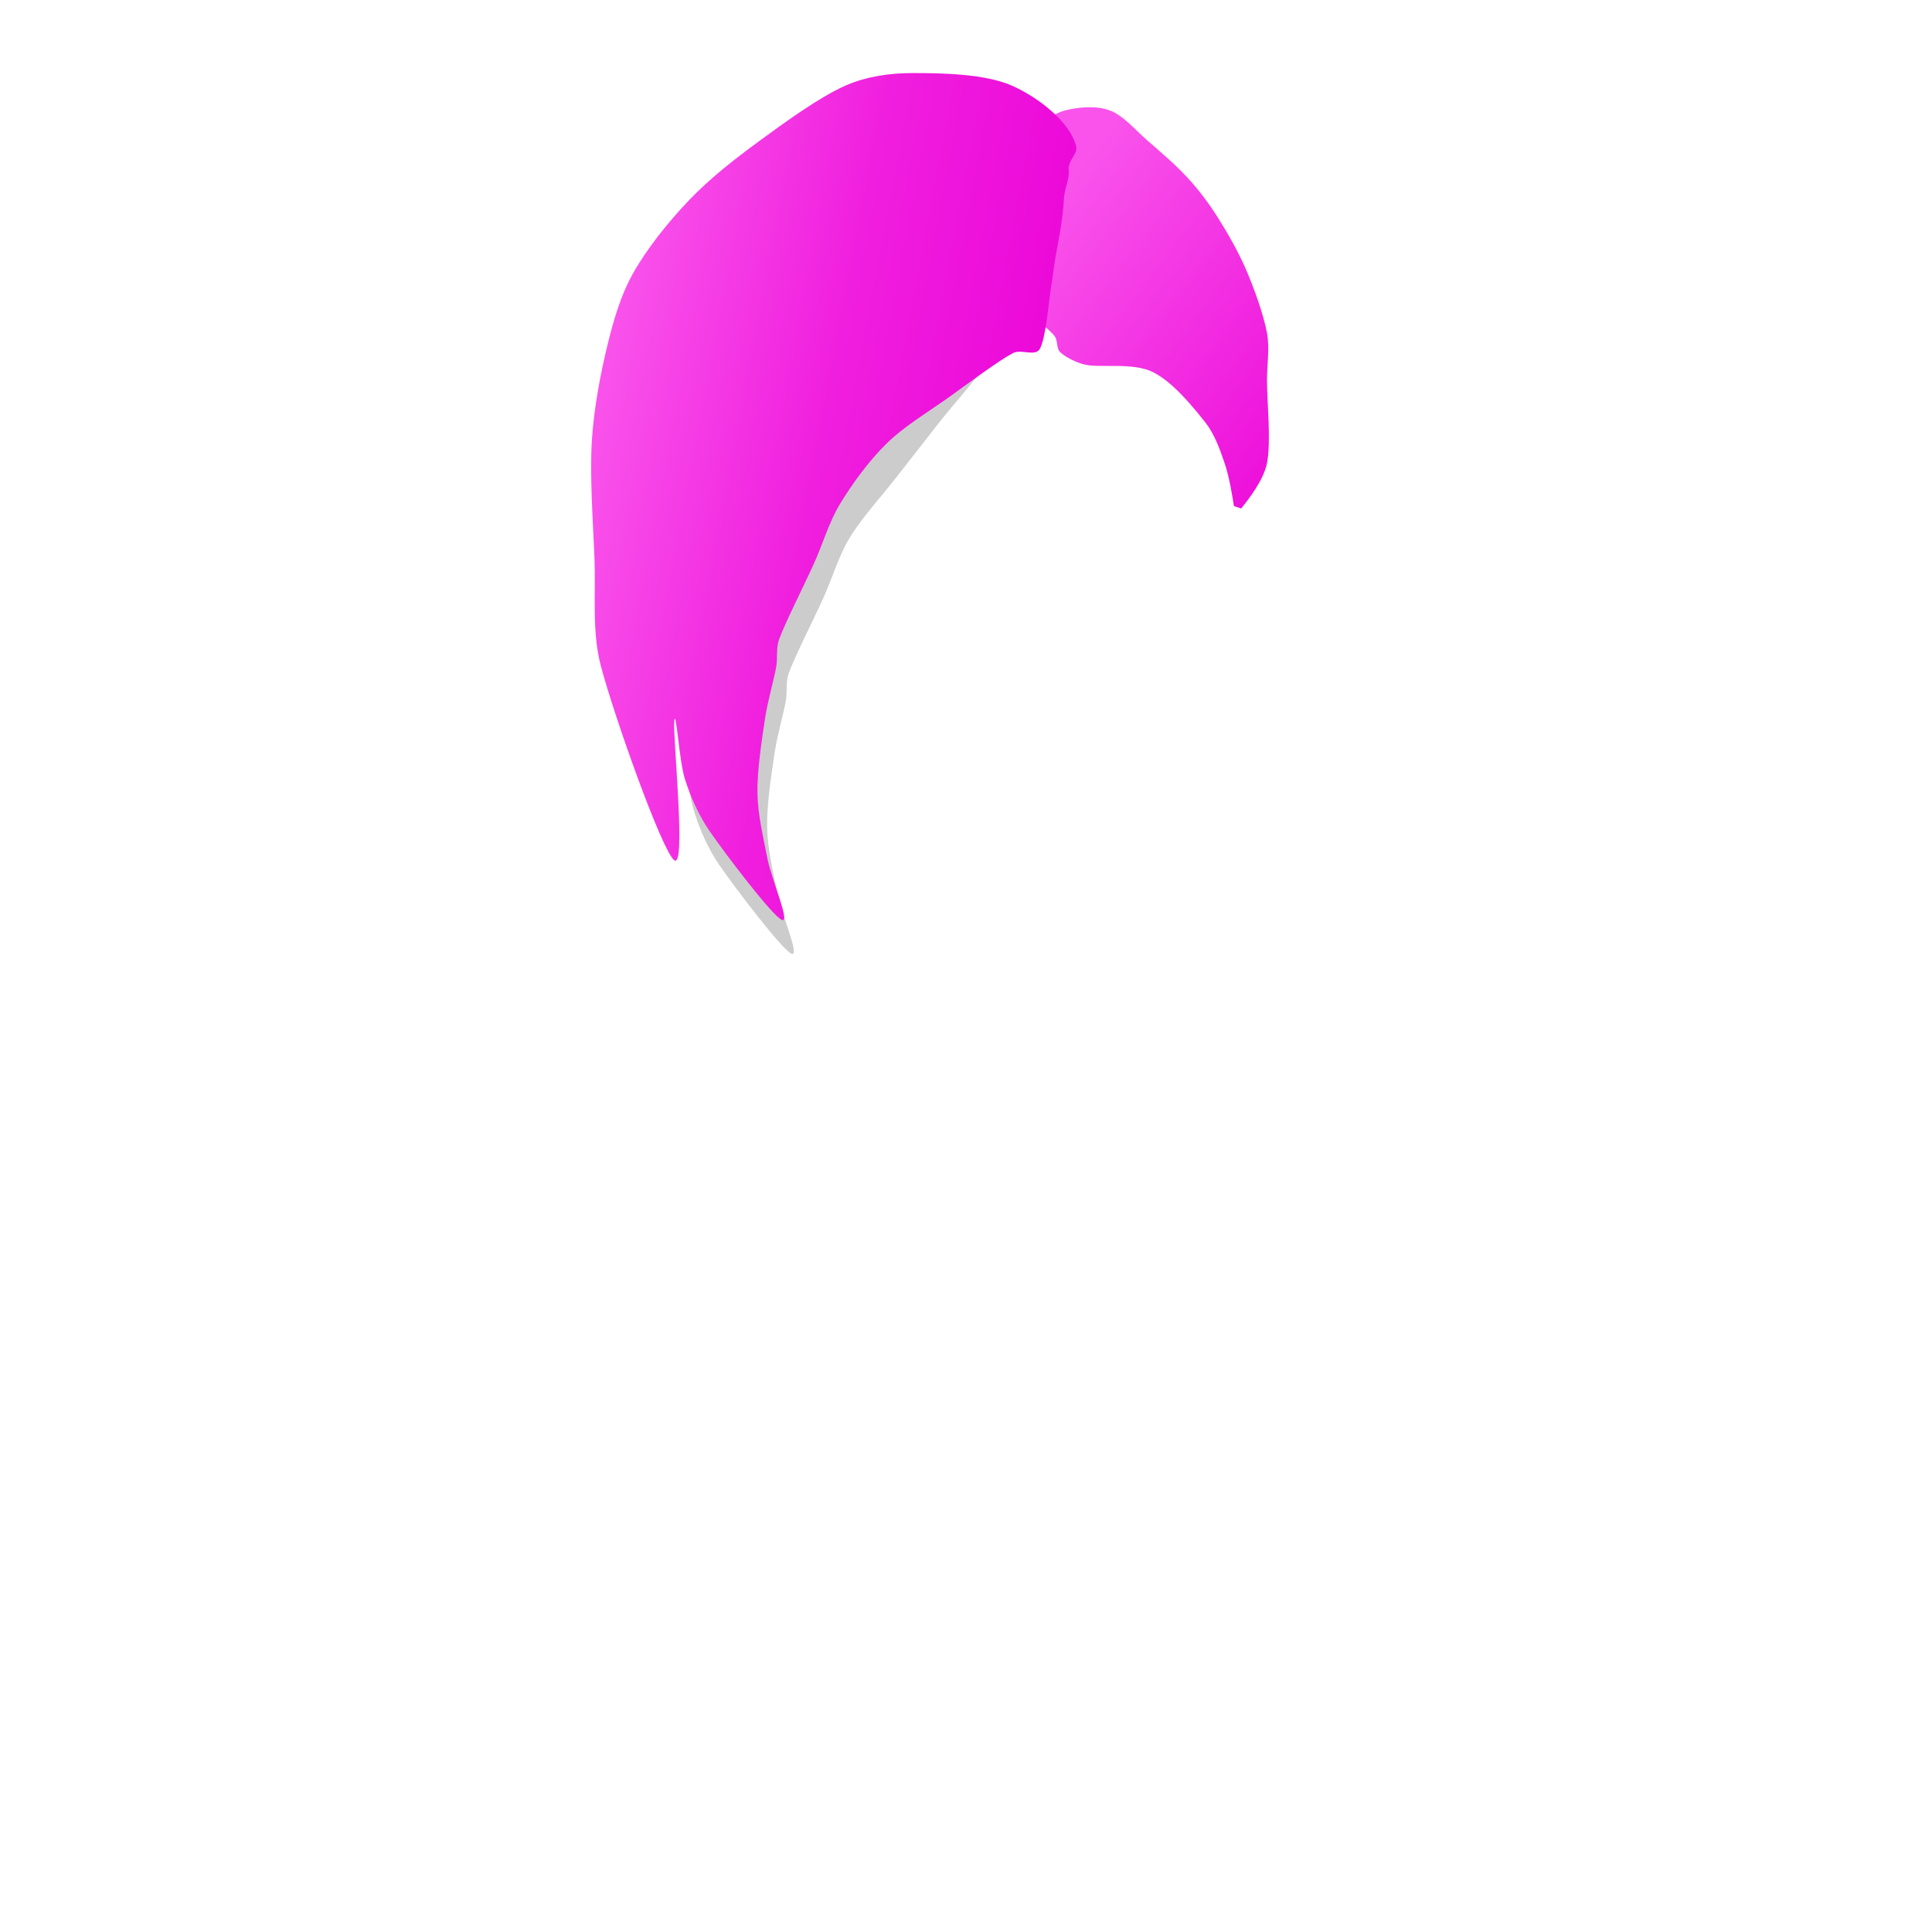 <?xml version="1.0" encoding="UTF-8" standalone="no"?><!DOCTYPE svg PUBLIC "-//W3C//DTD SVG 1.1//EN" "http://www.w3.org/Graphics/SVG/1.1/DTD/svg11.dtd"><svg width="100%" height="100%" viewBox="0 0 800 800" version="1.1" xmlns="http://www.w3.org/2000/svg" xmlns:xlink="http://www.w3.org/1999/xlink" xml:space="preserve" xmlns:serif="http://www.serif.com/" style="fill-rule:evenodd;clip-rule:evenodd;stroke-linejoin:round;stroke-miterlimit:2;"><g id="v.4.3"></g><g id="Bangs-Pink" serif:id="Bangs Pink"><path d="M510.947,209.554c-0.631,-4.01 -1.892,-12.03 -3.856,-17.761c-1.981,-5.78 -4.157,-12.02 -8.027,-16.917c-4.977,-6.299 -13.58,-16.904 -21.836,-20.877c-8.256,-3.973 -21.337,-1.609 -27.698,-2.96c-3.804,-0.808 -8.321,-3.156 -10.47,-5.147c-1.766,-1.636 -0.9,-4.939 -2.425,-6.801c-3.658,-4.471 -14.879,-11.941 -19.528,-20.022c-6.895,-11.985 -21.994,-42.556 -21.841,-51.892c0.127,-7.709 18.351,-2.343 22.759,-4.124c2.327,-0.94 2.224,-5.058 3.691,-6.56c1.321,-1.351 3.464,-1.527 5.113,-2.449c3.203,-1.79 8.82,-6.94 14.103,-8.292c5.435,-1.392 12.793,-2.147 18.51,-0.058c5.717,2.09 10.702,8.188 15.794,12.594c5.426,4.696 11.912,10.272 16.761,15.581c4.589,5.024 8.695,10.517 12.328,16.27c4.037,6.392 8.618,14.388 11.889,22.08c3.384,7.959 7.013,18.153 8.415,25.673c1.189,6.373 0,12.965 0,19.448c0,8.985 1.78,25.591 0,34.463c-1.415,7.059 -7.59,14.868 -10.678,18.773" style="fill:url(#_Linear1);"/><path d="M427.029,124.087c-28.382,8.086 -6.225,5.471 -9.978,13.789c-4.562,10.109 -22.016,29.016 -29.664,38.975c-5.352,6.97 -10.836,13.837 -16.223,20.779c-5.925,7.637 -14.321,16.784 -19.326,25.038c-4.619,7.617 -7.051,16.362 -10.706,24.486c-4.204,9.343 -11.893,24.4 -14.515,31.574c-1.32,3.612 -0.543,7.687 -1.216,11.473c-0.976,5.485 -3.563,14.205 -4.635,21.436c-1.292,8.717 -3.283,21.232 -3.118,30.866c0.155,9.081 2.44,18.209 4.106,26.936c1.631,8.547 9.877,27.312 5.89,25.429c-3.988,-1.882 -23.142,-27.009 -29.816,-36.723c-4.503,-6.556 -7.796,-13.986 -10.223,-21.56c-2.438,-7.605 -2.929,-16.049 -4.401,-24.071c-2.233,-12.171 -3.494,-37.737 -9,-48.953c-4.442,-9.046 -20.504,-8.9 -24.039,-18.338c-4.188,-11.182 -1.992,-34 -1.089,-48.754c0.821,-13.407 3.656,-28.202 6.508,-39.768c2.512,-10.185 5.459,-20.488 10.607,-29.627c5.604,-9.948 14.33,-20.959 23.016,-30.061c8.685,-9.101 18.865,-17.043 29.097,-24.549c10.798,-7.92 25.07,-18.273 35.688,-22.975c8.688,-3.848 18.519,-5.247 28.021,-5.237c11.541,0.011 36.38,-0.099 41.222,5.306c4.842,5.405 -12.674,17.227 -12.17,27.124c0.632,12.422 28.808,43.746 15.964,47.405Z" style="fill-opacity:0.2;"/><path d="M430.535,144.517c-1.836,3.236 -7.749,-0.076 -11.038,1.664c-6.215,3.289 -17.61,11.889 -26.249,18.07c-8.722,6.242 -18.516,11.977 -26.084,19.379c-7.537,7.372 -14.321,16.784 -19.326,25.038c-4.619,7.617 -7.051,16.362 -10.706,24.486c-4.204,9.343 -11.893,24.4 -14.515,31.574c-1.32,3.612 -0.543,7.687 -1.216,11.473c-0.976,5.485 -3.563,14.205 -4.635,21.436c-1.292,8.717 -3.283,21.232 -3.118,30.866c0.155,9.081 2.44,18.209 4.106,26.936c1.631,8.547 9.877,27.312 5.89,25.429c-3.988,-1.882 -23.142,-27.009 -29.816,-36.723c-4.503,-6.556 -7.796,-13.986 -10.223,-21.56c-2.438,-7.605 -3.668,-29.676 -4.401,-24.071c-0.733,5.604 5.065,61.483 0,57.698c-5.065,-3.785 -24.886,-59.575 -30.393,-80.406c-3.804,-14.393 -2.051,-29.708 -2.646,-44.583c-0.623,-15.556 -1.992,-34 -1.089,-48.754c0.821,-13.407 3.656,-28.202 6.508,-39.768c2.512,-10.185 5.459,-20.488 10.607,-29.627c5.604,-9.948 14.33,-20.959 23.016,-30.061c8.685,-9.101 18.865,-17.043 29.097,-24.549c10.798,-7.92 25.07,-18.273 35.688,-22.975c8.688,-3.848 18.519,-5.247 28.021,-5.237c11.541,0.011 29.951,0.234 41.222,5.306c11.079,4.987 23.928,15.061 26.4,25.13c0.745,3.033 -3.572,5.735 -3.102,9.892c0.389,3.446 -1.805,7.763 -1.977,11.588c-0.44,9.793 -2.843,20.072 -3.673,25.274c-0.578,3.621 -0.966,7.271 -1.584,10.885c-1.058,6.179 -2.13,21.548 -4.764,26.19Z" style="fill:url(#_Linear2);"/></g><defs><linearGradient id="_Linear1" x1="0" y1="0" x2="1" y2="0" gradientUnits="userSpaceOnUse" gradientTransform="matrix(123.079,93.341,-119.172,157.141,445.722,71.96)"><stop offset="0" style="stop-color:#f953eb;stop-opacity:1"/><stop offset="1" style="stop-color:#ec09d9;stop-opacity:1"/></linearGradient><linearGradient id="_Linear2" x1="0" y1="0" x2="1" y2="0" gradientUnits="userSpaceOnUse" gradientTransform="matrix(174.356,32.74,-66.113,352.086,243.457,183.614)"><stop offset="0" style="stop-color:#f953eb;stop-opacity:1"/><stop offset="0.54" style="stop-color:#f01ede;stop-opacity:1"/><stop offset="1" style="stop-color:#ec09d9;stop-opacity:1"/></linearGradient></defs></svg>